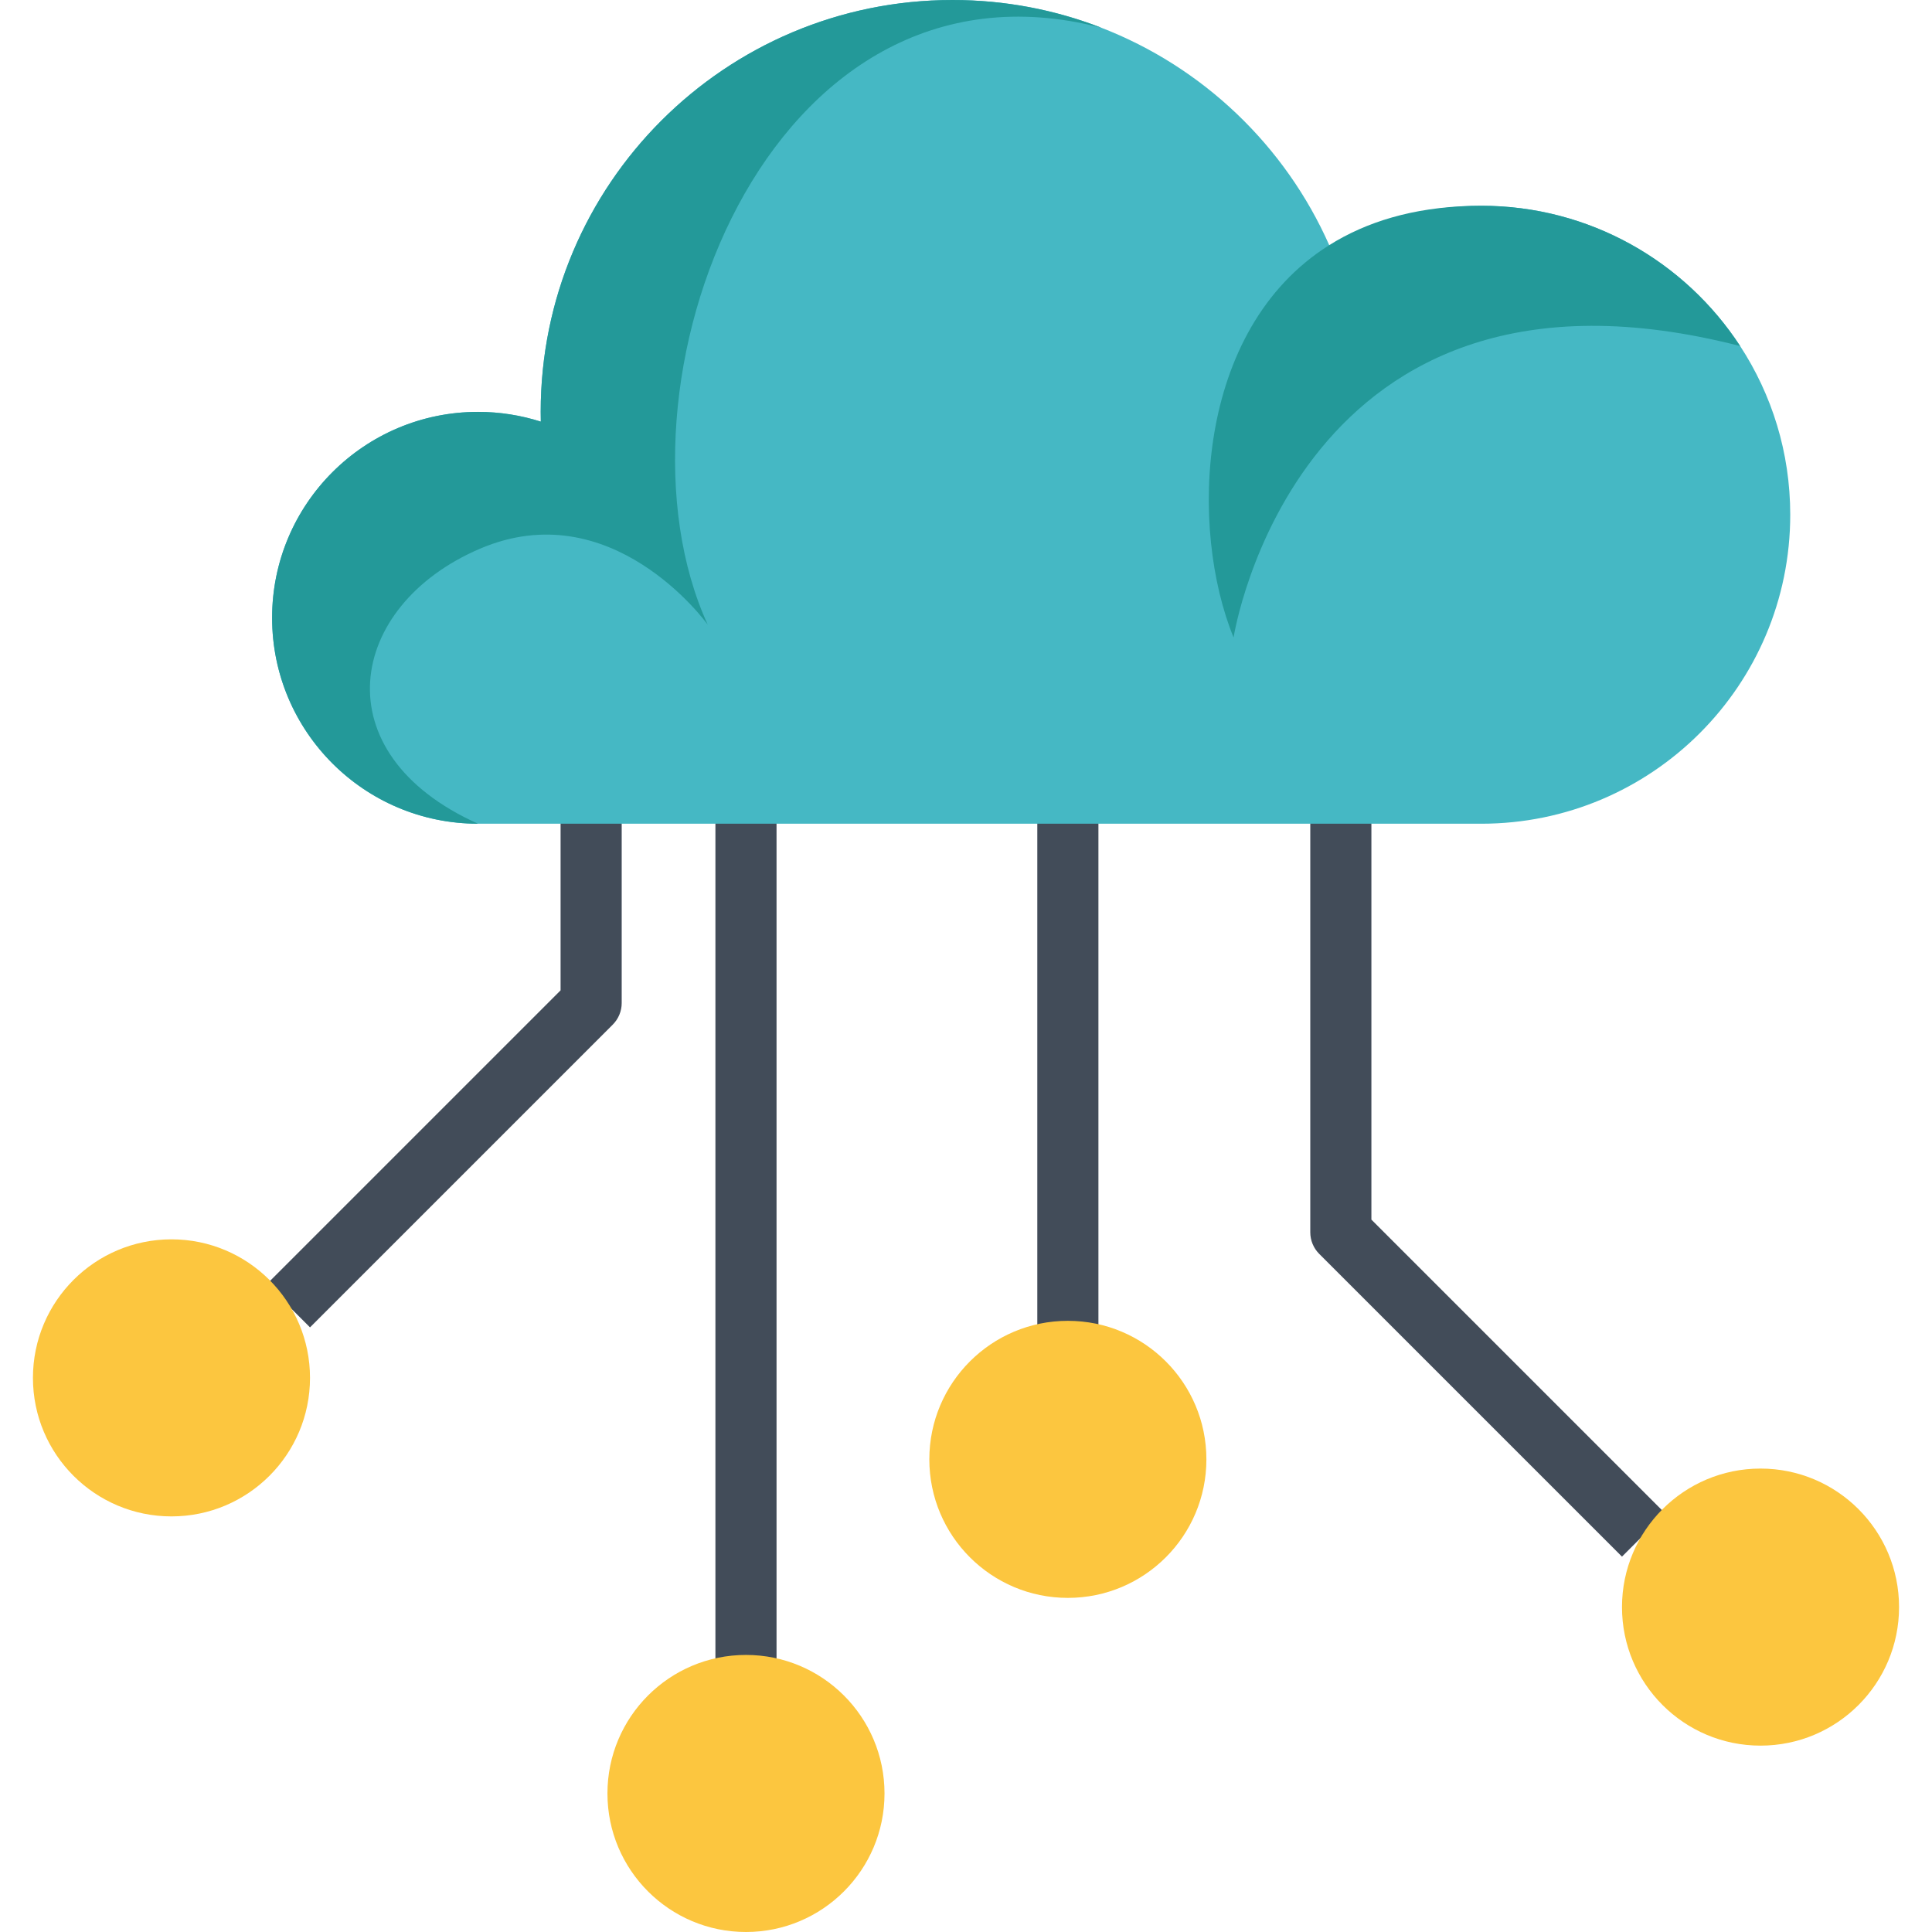<?xml version="1.0" encoding="iso-8859-1"?>
<!-- Generator: Adobe Illustrator 19.0.0, SVG Export Plug-In . SVG Version: 6.00 Build 0)  -->
<svg version="1.1" id="Capa_1" xmlns="http://www.w3.org/2000/svg" xmlns:xlink="http://www.w3.org/1999/xlink" x="0px" y="0px"
	 viewBox="0 0 511.995 511.995" style="enable-background:new 0 0 511.995 511.995;" xml:space="preserve">
<g>
	<path style="fill:#424C59;" d="M82.153,351.762L70.701,340.31l77.858-77.858v-52.254h16.197v55.608
		c0,2.148-0.853,4.208-2.371,5.726L82.153,351.762z"/>
	<path style="fill:#424C59;" d="M429.836,412.518l-80.231-80.23c-1.518-1.518-2.371-3.578-2.371-5.726V210.198h16.197v113.009
		l77.858,77.858L429.836,412.518z"/>
	<rect x="189.591" y="210.199" style="fill:#424C59;" width="16.197" height="236.47"/>
	<rect x="274.893" y="210.199" style="fill:#424C59;" width="16.197" height="147.928"/>
</g>
<path style="fill:#45B8C4;" d="M474.427,136.405c0,45.225-36.664,81.889-81.889,81.889H126.687
	c-30.142,0-54.576-24.434-54.576-54.576c0-30.133,24.434-54.567,54.576-54.567c5.799,0,11.391,0.915,16.636,2.585
	c-0.025-0.856-0.033-1.721-0.033-2.585C143.29,48.868,192.157,0,252.432,0c13.891,0,27.17,2.594,39.382,7.327l0.009,0.009
	c26.977,10.433,48.767,31.292,60.434,57.631c0.025,0.042,0.042,0.084,0.058,0.126c11.138-6.304,23.896-10.072,37.494-10.526
	c0.16-0.009,0.327-0.017,0.487-0.009c0.739-0.025,1.486-0.033,2.242-0.033c28.732,0,54.013,14.798,68.618,37.184
	C469.55,104.56,474.427,119.912,474.427,136.405z"/>
<g>
	<path style="fill:#239999;" d="M291.823,7.336c-89.132-23.057-132.778,96.107-104.257,158.228
		c-0.638-0.881-25.626-35.044-60.426-20.128c-35.253,15.108-42.044,54.231-0.453,72.856c-30.142,0-54.576-24.434-54.576-54.576
		c0-30.133,24.434-54.567,54.576-54.567c5.799,0,11.39,0.915,16.636,2.585c-0.025-0.856-0.033-1.721-0.033-2.585
		C143.29,48.868,192.157,0,252.432,0c13.891,0,27.17,2.594,39.382,7.327L291.823,7.336z"/>
	<path style="fill:#239999;" d="M461.157,91.709c-117.561-30.226-134.248,77.229-134.248,77.229
		c-11.709-28.614-10.307-81.578,25.349-103.972c9.787-6.153,22.159-9.997,37.553-10.399c0.16-0.009,0.327-0.017,0.487-0.009
		c0.739-0.025,1.486-0.033,2.242-0.033C421.27,54.525,446.552,69.323,461.157,91.709z"/>
</g>
<g>
	<circle style="fill:#FCC63F;" cx="45.442" cy="365.146" r="36.712"/>
	<circle style="fill:#FCC63F;" cx="466.553" cy="425.894" r="36.712"/>
	<circle style="fill:#FCC63F;" cx="197.69" cy="475.282" r="36.712"/>
	<circle style="fill:#FCC63F;" cx="282.992" cy="386.741" r="36.712"/>
</g>
<g>
</g>
<g>
</g>
<g>
</g>
<g>
</g>
<g>
</g>
<g>
</g>
<g>
</g>
<g>
</g>
<g>
</g>
<g>
</g>
<g>
</g>
<g>
</g>
<g>
</g>
<g>
</g>
<g>
</g>
</svg>
